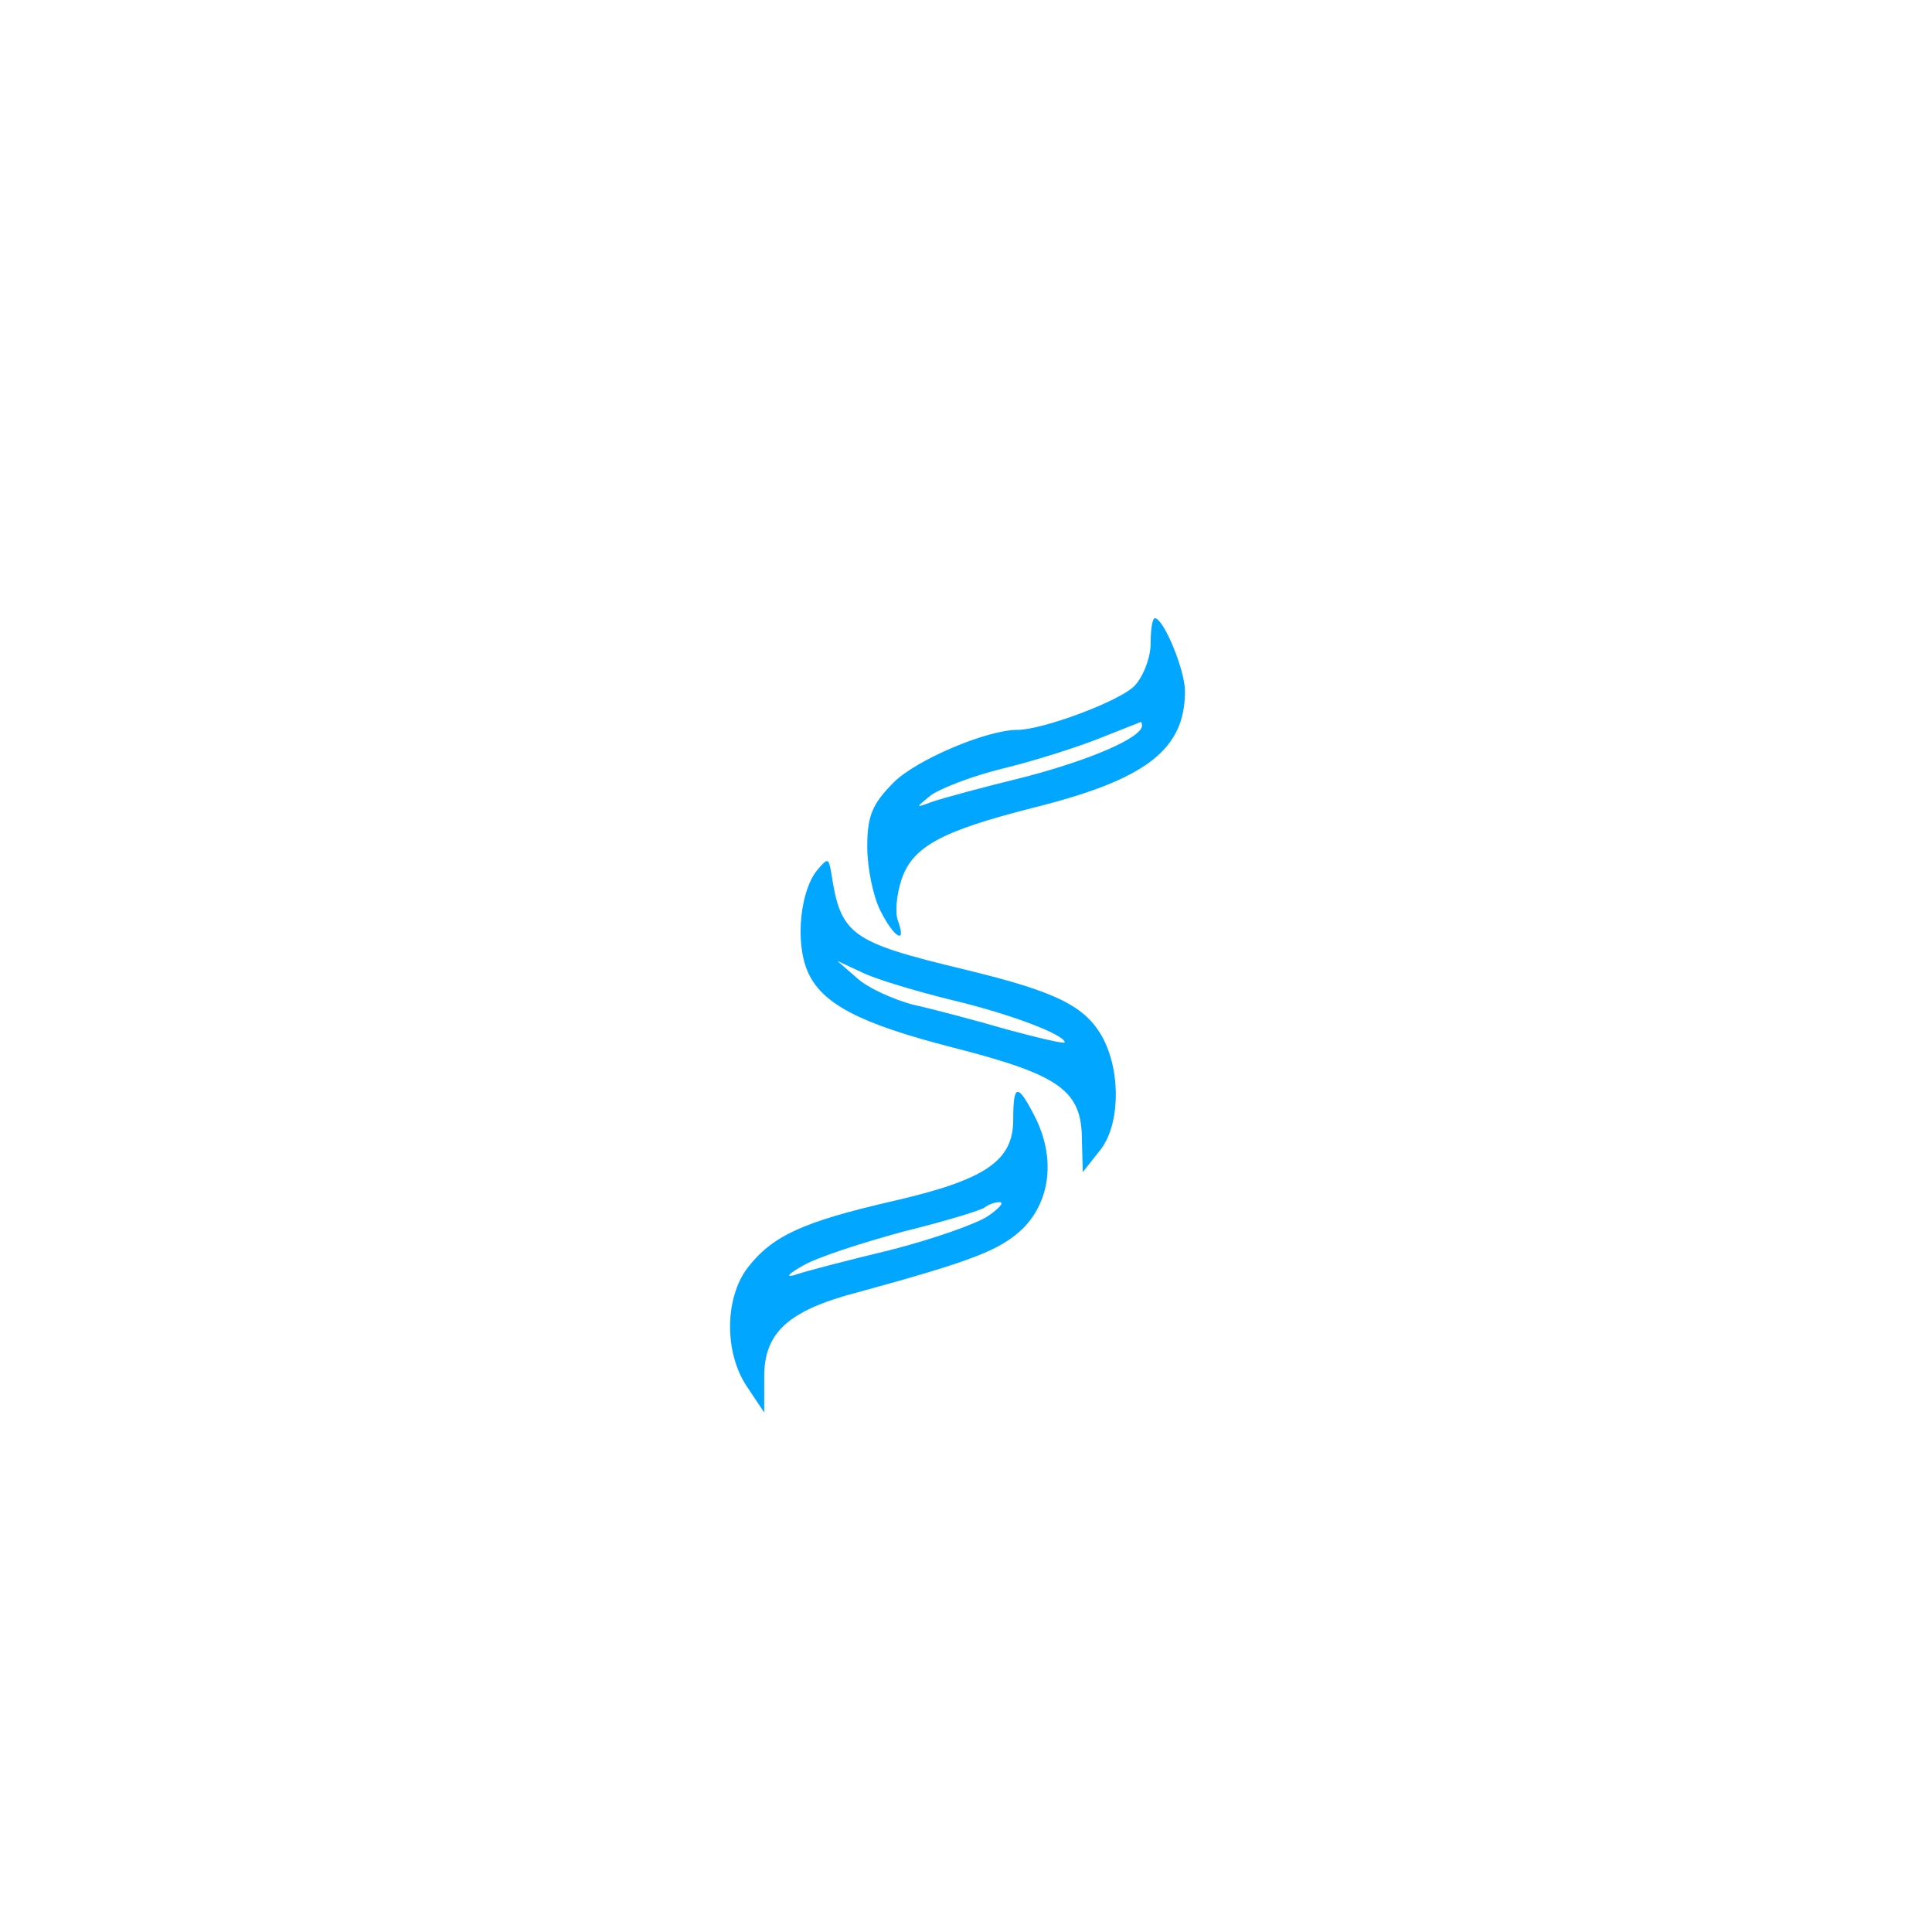 
<svg version="1.0" xmlns="http://www.w3.org/2000/svg"
 width="225pt" height="225pt" viewBox="0 0 225 225"
 preserveAspectRatio="xMidYMid meet">

<g transform="translate(0,225) scale(0.1,-0.1)"
fill="#00a6ff" stroke="none">
<path d="M1340 1500 c0 -16 -9 -39 -19 -49 -18 -18 -107 -51 -136 -51 -36 0
-118 -35 -144 -61 -25 -25 -31 -39 -31 -75 0 -25 7 -58 15 -74 16 -32 31 -41
21 -13 -4 9 -2 31 4 49 13 38 46 56 152 83 133 33 178 68 178 136 0 25 -25 85
-35 85 -3 0 -5 -13 -5 -30z m-10 -95 c0 -14 -60 -40 -137 -60 -49 -12 -97 -25
-108 -29 -19 -7 -19 -7 -2 7 10 8 48 23 85 32 37 9 87 25 112 35 25 10 46 18
48 19 1 1 2 -1 2 -4z"/>
<path d="M952 1237 c-20 -24 -26 -83 -12 -117 16 -39 61 -62 170 -90 125 -32
150 -50 150 -108 l1 -37 19 24 c24 28 26 90 5 131 -20 38 -54 55 -162 81 -133
32 -144 40 -155 113 -3 17 -4 17 -16 3z m158 -152 c67 -16 130 -40 130 -49 0
-2 -30 5 -67 15 -38 11 -87 24 -110 29 -22 6 -52 19 -65 31 l-23 20 30 -14
c17 -8 64 -22 105 -32z"/>
<path d="M1180 946 c0 -48 -32 -70 -141 -95 -104 -24 -139 -40 -168 -77 -27
-35 -28 -99 -1 -139 l20 -30 0 42 c0 51 28 77 109 98 135 37 166 49 193 75 32
33 37 83 13 130 -20 39 -25 38 -25 -4z m-29 -112 c-13 -9 -64 -27 -115 -40
-50 -12 -100 -25 -111 -29 -11 -3 -6 2 10 11 17 10 70 27 118 40 49 12 91 25
94 28 4 3 11 6 17 6 6 0 0 -7 -13 -16z"/>
</g>
</svg>
